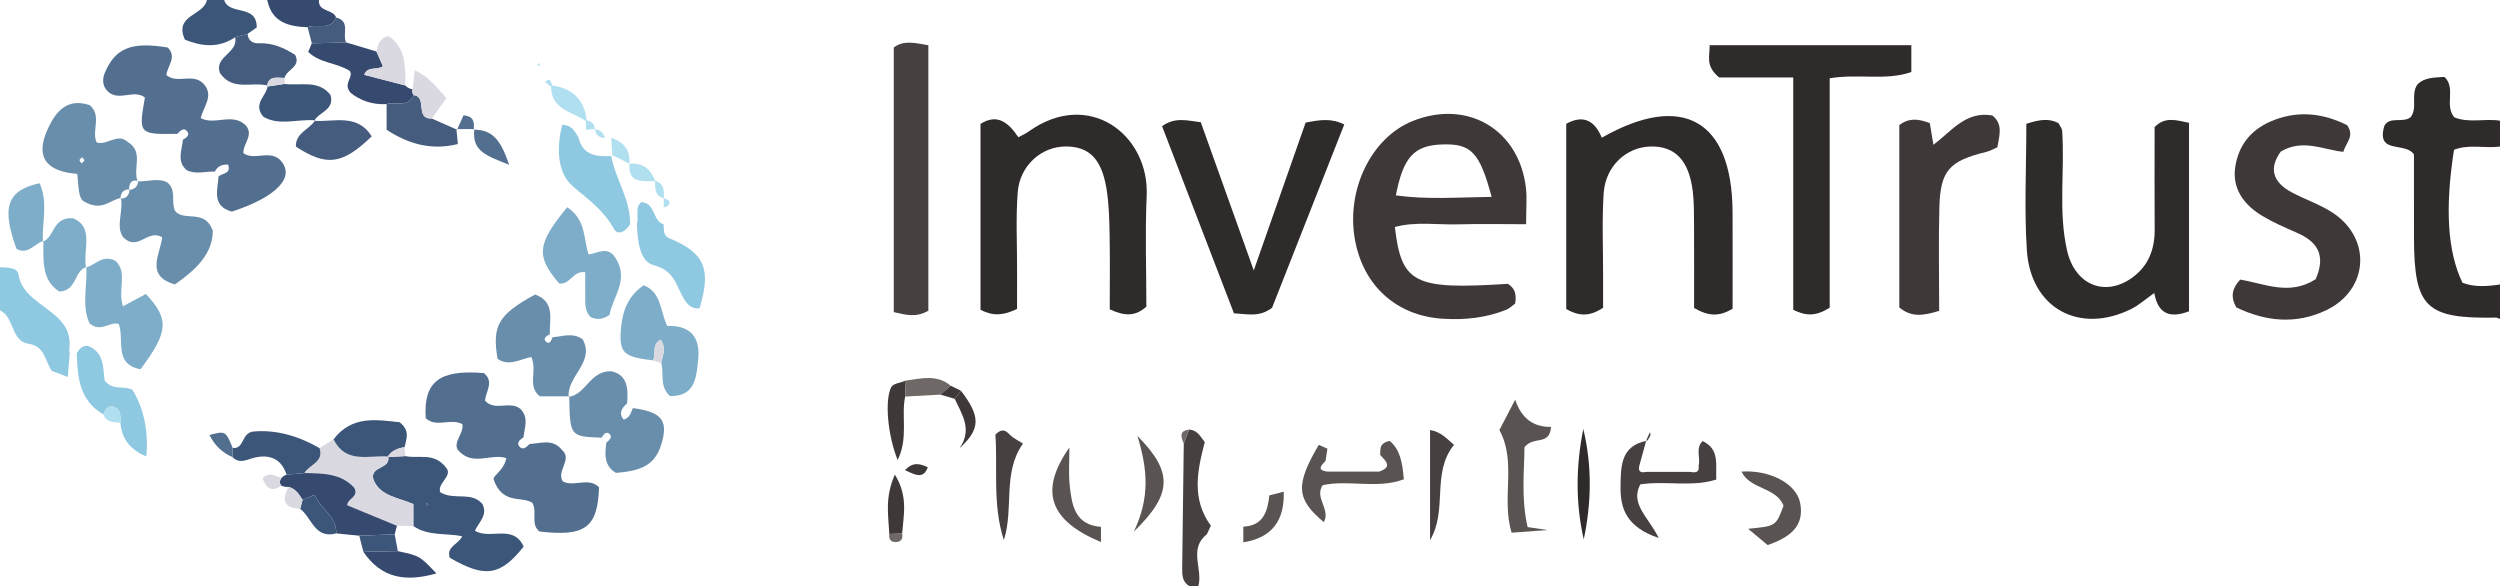 <?xml version="1.0" encoding="iso-8859-1"?>
<!-- Generator: Adobe Illustrator 27.0.0, SVG Export Plug-In . SVG Version: 6.00 Build 0)  -->
<svg version="1.1" id="Layer_1" xmlns="http://www.w3.org/2000/svg" xmlns:xlink="http://www.w3.org/1999/xlink" x="0px" y="0px"
	 viewBox="0 0 290 68" style="enable-background:new 0 0 290 68;" xml:space="preserve">
<g>
	<path style="fill:#302B2B;" d="M290,37c-0.156-0.055-0.313-0.16-0.467-0.157c-8.141,0.14-9.485-1.162-9.511-9.249
		c-0.01-3.291-0.002-6.582-0.002-9.676c-1.003-1.526-4.423,0.052-3.436-3.32c0.609-1.14,2.07-0.299,3.027-0.979
		c0.895-1.102-0.029-2.604,0.808-3.817c0.828-0.853,2.004-0.798,3.141-0.881c1.371,1.305-0.037,3.267,1.138,4.688
		c1.693,0.699,3.536,0.11,5.302,0.392c0,1,0,2,0,3c-1.774,0.24-3.612-0.312-5.335,0.378c-1.068,6.819-0.751,11.814,0.981,15.422
		c1.412,0.535,2.88,0.417,4.354,0.2C290,34.333,290,35.667,290,37z"/>
	<path style="fill:#8EC8E1;" d="M0,31c0.818,0.044,2.019,0.007,2.141,0.821c0.582,3.886,6.497,4.078,5.901,8.685
		c-0.02,0.158,0.031,0.324,0.049,0.487c-0.074,0.873-0.148,1.747-0.232,2.734c-0.75-0.288-1.304-0.501-1.858-0.714
		c-0.794-1.118-0.739-2.839-2.679-3.133C1.235,39.565,1.704,36.801,0,36C0,34.333,0,32.667,0,31z"/>
	<path style="fill:#464040;" d="M139.992,61.983C137.818,63.685,139.58,66.035,139,68c-0.333,0-0.667,0-1,0
		c-0.882-0.478-0.875-1.331-0.866-2.153c0.051-4.802,0.12-9.603,0.183-14.405c0.204-0.535,0.408-1.071,0.612-1.606
		c0.947,0.031,1.314,0.789,1.826,1.453c-0.875,3.295-1.557,6.607,0.704,9.693C140.304,61.316,140.148,61.649,139.992,61.983z"/>
	<path style="fill:#3C567A;" d="M27.269,4.325C25.336,5.627,23.367,5.377,21.45,4.6C20.13,1.724,23.675,1.807,24,0
		c0.667,0,1.333,0,2,0c0.587,1.851,3.805,0.425,3.781,3.189c-0.306,0.212-0.683,0.473-1.061,0.735
		C28.236,4.057,27.753,4.191,27.269,4.325z"/>
	<path style="fill:#36496F;" d="M35.685,3.158C33.464,3.085,31.528,2.586,31,0c2,0,4,0,6,0c-0.118,1.438,1.661,1.025,1.984,2.034
		C38.303,3.637,36.757,2.701,35.685,3.158z"/>
	<path style="fill:#302B2B;" d="M200.98,35.819c-1.543,0.911-2.767,0.894-4.466-0.095c0-3.036,0.013-6.321-0.006-9.605
		c-0.008-1.327,0.01-2.666-0.154-3.977c-0.443-3.543-2.051-5.196-4.861-5.149c-2.827,0.047-5.257,2.271-5.466,5.414
		c-0.208,3.143-0.062,6.31-0.068,9.467c-0.003,1.318,0,2.636,0,3.828c-1.418,0.931-2.645,1.087-4.276,0.143
		c0-7.04,0-14.264,0-21.485c2.029-1.12,3.33-0.321,4.124,1.616c9.367-5.339,15.116-2.039,15.171,8.6
		C200.997,28.371,200.98,32.167,200.98,35.819z"/>
	<path style="fill:#3E3938;" d="M177.03,26.009c-2.885,0-5.35-0.057-7.81,0.016c-2.471,0.073-4.972-0.353-7.417,0.306
		c0.778,6.574,2.224,7.293,13.101,6.593c0.824,0.49,1.039,1.232,0.852,2.295c-0.283,0.199-0.629,0.553-1.049,0.722
		c-2.359,0.944-4.827,1.191-7.346,1.033c-5.385-0.337-9.259-3.848-10.201-9.244c-1.009-5.78,1.945-11.792,6.733-13.701
		c6.354-2.534,12.353,1.015,13.12,7.804C177.142,22.978,177.03,24.151,177.03,26.009z M173.03,22.837
		c-1.395-5.21-2.394-6.19-5.729-6.081c-3.265,0.106-4.525,1.457-5.378,5.909C165.511,23.165,169.075,22.891,173.03,22.837z"/>
	<path style="fill:#302B2B;" d="M117.98,35.837c-1.647,0.78-2.753,0.845-4.241,0.103c0-7.052,0-14.285,0-21.57
		c1.949-1.225,3.226-0.176,4.391,1.548c0.392-0.215,0.822-0.397,1.193-0.662c7.003-5.002,14.013,0.388,13.692,7.463
		c-0.195,4.31-0.036,8.636-0.036,12.853c-1.267,1.127-2.472,1.134-4.25,0.31c0-2.759,0.043-5.71-0.016-8.658
		c-0.036-1.821-0.072-3.665-0.381-5.452c-0.586-3.401-2.044-4.775-4.699-4.779c-2.824-0.004-5.339,2.202-5.579,5.314
		c-0.229,2.977-0.067,5.984-0.074,8.978C117.977,32.775,117.98,34.265,117.98,35.837z"/>
	<path style="fill:#302B2B;" d="M235.055,14.361c1.584-0.523,2.679-0.638,3.726-0.079c0.165,0.328,0.407,0.598,0.428,0.884
		c0.329,4.637-0.481,9.328,0.579,13.927c0.91,3.946,4.357,5.379,7.502,3.148c1.914-1.358,2.665-3.3,2.651-5.611
		c-0.025-3.984-0.007-7.969-0.007-11.887c1.195-1.232,2.449-0.82,3.99-0.498c0,7.246,0,14.481,0,21.867
		c-2.049,0.773-3.564,0.474-4.029-2.123c-1.074,0.756-1.802,1.419-2.649,1.842c-6.023,3.006-11.695-0.064-12.131-6.802
		C234.805,24.241,235.055,19.417,235.055,14.361z"/>
	<path style="fill:#302B2B;" d="M221.716,5.244c0,1.324,0,2.138,0,3.109c-2.965,1.041-5.994,0.163-9.472,0.727
		c0,8.901,0,17.931,0,26.617c-1.638,1.015-2.723,0.963-4.228,0.245c0-8.73,0-17.633,0-26.958c-3.294,0-6.211,0-8.596,0
		c-1.653-1.37-1.062-2.456-1.103-3.74C206.217,5.244,213.793,5.244,221.716,5.244z"/>
	<path style="fill:#302B2B;" d="M151.451,14.224c1.685-0.334,2.984-0.532,4.483,0.215c-2.83,7.186-5.66,14.37-8.377,21.27
		c-1.503,1.117-2.806,0.718-4.42,0.633c-2.785-7.25-5.562-14.478-8.339-21.706c1.555-1.11,2.959-0.632,4.492-0.456
		c2.026,5.663,4.009,11.206,6.147,17.185C147.543,25.36,149.456,19.91,151.451,14.224z"/>
	<path style="fill:#3E3938;" d="M268.619,32.386c1.24-2.838,0.152-4.367-2.175-5.384c-1.359-0.594-2.733-1.19-4.002-1.95
		c-2.136-1.277-3.556-3.167-3.147-5.735c0.414-2.595,1.933-4.432,4.552-5.415c3.042-1.142,5.809-0.67,8.413,0.614
		c0.912,1.271-0.117,2.01-0.441,3.098c-2.317-0.245-4.697-1.539-7.247-0.036c-1.389,1.907-0.963,3.534,1.224,4.71
		c1.599,0.86,3.375,1.433,4.869,2.436c4.48,3.009,4.067,8.895-0.78,11.239c-3.513,1.699-7.046,1.343-10.462-0.298
		c-0.743-1.253-0.469-2.266,0.442-3.23C262.701,32.894,265.554,34.349,268.619,32.386z"/>
	<path style="fill:#526F90;" d="M24.921,19.907c-1.084-0.053-2.194,0.373-3.282-0.18c-1.169-1.032-0.526-2.311-0.422-3.52
		c0.422-0.226,0.868-0.573,0.463-1.019c-0.394-0.434-0.797,0.012-1.112,0.336c-4.464,0.078-4.512,0.024-3.758-4.219
		c-1.282-0.97-2.926,0.445-4.2-0.614c-0.764-0.622-0.759-1.521-0.449-2.252c1.229-2.9,3.115-3.616,7.293-2.929
		c1.116,1.118-0.042,2.128-0.154,3.192c1.24,1.069,2.998-0.243,4.248,0.952c1.362,1.39,0.048,2.679-0.261,4.051
		c1.652,0.862,3.671-0.665,5.197,0.816c1.029,1.165-0.327,2.131-0.245,3.254c1.267,0.869,2.955-0.385,4.21,0.733
		c1.929,1.941-0.254,4.307-5.557,6.041c-2.369-0.675-1.638-2.499-1.542-4.088c0.46-0.374,1.505-0.316,1.105-1.377
		C25.723,19.066,25.216,19.303,24.921,19.907z"/>
	<path style="fill:#526F90;" d="M61.436,51.5c1.281-0.052,2.656-0.663,3.756,0.69c1.252,1.12-0.68,2.406,0.087,3.645
		c1.305,0.721,2.978-0.555,4.213,0.697c-0.164,4.676-1.607,5.746-6.914,5.121c-1.083-0.857-0.21-2.234-0.83-3.335
		c-1.289-0.804-3.468,0.255-4.49-2.714c-0.123-0.41,1.257-1.088,1.467-2.462c-1.765-0.607-3.917,1.042-5.61-0.955
		c-0.579-0.914,0.679-1.856,0.532-2.976c-1.349-0.762-3.013,0.458-4.265-0.703c-0.268-4.236,1.577-5.664,6.747-5.232
		c1.238,1.011,0.199,2.13,0.139,3.212c1.148,1.264,2.907-0.068,4.112,0.957c0.987,1.006,0.464,2.167,0.343,3.284
		c-0.407,0.267-0.864,0.638-0.451,1.094C60.681,52.275,61.102,51.831,61.436,51.5z"/>
	<path style="fill:#464040;" d="M107.69,36.04c-1.451,0.828-2.553,0.493-4.014,0.163c0-10.223,0-20.421,0-30.688
		c1.163-0.891,2.448-0.53,4.014-0.267C107.69,15.445,107.69,25.671,107.69,36.04z"/>
	<path style="fill:#3E3938;" d="M224.945,36.057c-2.016,0.631-3.291,0.71-4.625-0.392c0-6.971,0-14.081,0-21.157
		c1.127-0.856,2.211-0.739,3.539-0.225c0.115,0.694,0.246,1.48,0.418,2.513c2.105-1.583,3.772-3.954,6.837-3.401
		c1.275,1.009,0.807,2.33,0.583,3.691c-0.431,0.181-0.861,0.432-1.324,0.545c-4.244,1.036-5.286,2.153-5.405,6.386
		C224.858,27.985,224.945,31.96,224.945,36.057z"/>
	<path style="fill:#3C567A;" d="M47.016,52.907c1.543,0.343,3.39-0.511,4.78,1.409c0.711,0.911-1.117,1.764-0.725,2.79
		c1.621,0.969,3.555-0.137,4.865,1.328c0.694,1.259-0.358,2.106-0.847,3.125c1.724,1.096,4.454-0.824,5.655,1.847
		c-2.711,3.404-4.469,3.666-8.57,1.294c-0.444-1.313,1.007-1.521,1.437-2.503c-1.916-0.374-3.97,0.002-5.66-1.176
		c0-0.813,0-1.625,0-2.543c-1.737-0.771-3.86-0.909-4.63-2.833c-0.463-1.631,2.016-1.172,1.714-2.689l-0.095,0.071
		C45.631,52.987,46.323,52.947,47.016,52.907z M49.719,58.521l-0.279-0.184l-0.035,0.301L49.719,58.521z"/>
	<path style="fill:#698EAC;" d="M65.968,46.034c2.023-0.281,2.467-3.049,4.948-2.971c1.887,0.424,1.963,2.009,1.83,3.709
		c-0.568,0.545-1.059,1.104-0.394,1.9c0.707-0.189,0.823-0.808,1.06-1.332c3.2,0.422,4.043,1.345,3.429,3.753
		c-0.66,2.587-1.995,3.518-5.398,3.76c-1.405-0.846-1.282-2.174-1.107-3.518c0.328-0.26,0.761-0.612,0.376-0.985
		c-0.402-0.391-0.706,0.07-0.927,0.423c-3.673-0.14-3.673-0.14-3.752-4.804L65.968,46.034z"/>
	<path style="fill:#698EAC;" d="M14.028,22.966c-1.243,0.18-2.213,1.65-4.32,0.381c-0.658-0.412-0.581-1.836-0.745-3.176
		c-3.491-0.27-4.948-1.84-3.445-5.167c0.952-2.108,2.292-3.68,4.902-2.804c1.432,1.27,0.173,2.931,0.786,4.321
		c1.219,0.413,2.431-1.183,3.635-0.035c1.872,1.138,0.524,3.081,1.129,4.545l0.064-0.057c-0.886-0.177-1.051,0.368-1.067,1.064
		l0.069-0.071c-0.731-0.02-1.027,0.398-1.071,1.067L14.028,22.966z M9.803,18.595c-0.069-0.097-0.162-0.226-0.255-0.355
		c-0.115,0.11-0.31,0.213-0.321,0.332c-0.011,0.12,0.162,0.257,0.255,0.386C9.587,18.839,9.693,18.72,9.803,18.595z"/>
	<path style="fill:#698EAC;" d="M64.108,39.117c1.117-0.071,2.257-0.588,3.473,0.226c1.485,2.664-1.838,4.291-1.614,6.692
		l0.063-0.064c-1.151,0-2.302,0-3.415,0c-1.5-1.195-0.244-2.889-0.982-4.558c-1.217,0.214-2.6,1.15-3.924,0.204
		c-0.631-3.874,0.085-5.107,4.359-7.455c2.379,0.854,1.643,2.89,1.712,4.619c-0.395,0.174-0.835,0.508-0.442,0.862
		C63.763,40.025,63.955,39.465,64.108,39.117z"/>
	<path style="fill:#698EAC;" d="M15.97,21.03c1.143,0.075,2.308-0.428,3.397,0.105c1.158,0.869,0.442,2.212,0.927,3.32
		c1.056,1.316,3.459-0.309,4.395,2.321c-0.015,2.665-1.967,4.53-4.394,6.213c-3.534-0.983-1.672-3.591-1.481-5.463
		c-1.71-1.02-2.805,1.701-4.511,0.006c-0.931-1.244,0.032-2.97-0.275-4.567c0,0-0.063,0.067-0.063,0.067
		c0.74,0.028,1.01-0.414,1.071-1.067l-0.069,0.071c0.648-0.061,1.025-0.395,1.067-1.064L15.97,21.03z"/>
	<path style="fill:#7DADC8;" d="M9.979,31.022c1.076-0.249,1.865-1.538,3.407-0.767c1.483,1.318,0.221,3.324,0.877,5.273
		c0.895-0.48,1.784-0.956,2.66-1.425c2.737,2.923,2.629,4.374-0.621,8.73c-3.154-0.592-1.837-3.39-2.524-5.256
		c-1.067-0.326-2.062,1.058-3.384-0.06c-0.934-1.939-0.279-4.279-0.368-6.55L9.979,31.022z"/>
	<path style="fill:#7DADC8;" d="M75.775,41.805c-3.441-0.396-3.959-0.849-3.748-3.595c0.156-2.017,0.758-3.865,2.652-5.117
		c2.053,0.821,1.864,2.907,2.717,4.721c2.426-0.118,3.866,1.091,3.599,3.799c-0.21,2.126-0.325,4.386-3.287,4.333
		c-1.269-1.175-0.641-2.64-1.009-3.87c0.239-0.891,0.579-1.785-0.065-2.67C75.594,39.946,76.066,41.013,75.775,41.805z"/>
	<path style="fill:#7DADC8;" d="M65.796,24.042c2.24,1.477,1.857,3.687,2.49,5.484c1.101-0.196,2.204-0.986,3.08,0.342
		c1.701,2.577-0.335,4.616-0.655,6.658c-0.895,0.602-1.518,0.54-2.151,0.286c-0.835-0.778-0.645-1.808-0.668-2.78
		c-0.019-0.817-0.004-1.635-0.004-2.447c-1.399-0.265-1.766,1.522-3.034,1.286C62.151,29.703,62.278,28.314,65.796,24.042z"/>
	<path style="fill:#DAD9E1;" d="M45.033,52.956c0.303,1.517-2.177,1.058-1.714,2.689c0.771,1.924,2.893,2.061,4.63,2.833
		c0,0.918,0,1.731,0,2.543c-0.635-0.01-1.27-0.02-1.905-0.031c-1.926-0.794-3.852-1.588-5.767-2.377
		c0.022-0.799,1.379-0.953,0.82-2.027c-1.538-1.698-3.673-1.675-5.79-1.714c0.555-0.983,2.29-1.245,1.765-2.888
		c0.54-0.34,1.079-0.679,1.619-1.019C40.114,53.833,42.762,52.794,45.033,52.956z"/>
	<path style="fill:#8EC8E1;" d="M73.089,26.008c-0.471,0.814-1.408,1.394-1.884,0.525c-1.154-2.106-2.917-3.363-4.691-4.863
		c-1.963-1.661-1.924-4.571-1.308-7.186c1.161,0.025,1.501,0.793,1.903,1.489c0.507,2.062,2.088,2.21,3.796,2.131
		C71.387,20.807,73.16,23.153,73.089,26.008z"/>
	<path style="fill:#8EC8E1;" d="M76.977,26.032c0.077,0.599-0.107,1.289,0.674,1.613c4.09,1.696,4.881,3.529,3.505,8.106
		c-1.005,0.147-1.511-0.542-1.913-1.256c-0.844-1.498-1.093-3.143-3.409-3.733c-1.654-0.421-1.887-2.888-1.951-4.752
		c0.257-0.858-0.282-1.895,0.516-2.567C76.058,23.56,75.672,25.6,76.977,26.032z"/>
	<path style="fill:#36496F;" d="M35.308,54.872c2.116,0.039,4.252,0.016,5.79,1.714c0.56,1.075-0.798,1.228-0.82,2.027
		c1.915,0.789,3.841,1.583,5.767,2.377c-0.088,0.33-0.176,0.661-0.264,0.991c-1.369,0.053-2.738,0.107-4.106,0.16
		c-0.89-0.089-1.779-0.178-2.669-0.268c0.069-2.012-1.886-2.86-2.486-4.479c-0.522,0.219-0.972,0.409-1.422,0.598
		c-0.402-0.65-0.803-1.301-1.618-1.508c-0.297,0.018-0.582-0.033-0.854-0.152c-0.219-0.283-0.211-0.579,0.026-0.886
		c0.164-0.175,0.359-0.303,0.586-0.383C33.928,55,34.618,54.936,35.308,54.872z"/>
	<path style="fill:#36496F;" d="M35.753,6.016c0.139-0.33,0.277-0.659,0.416-0.989c1.329-0.035,2.658-0.07,3.987-0.105
		c1.17,0.351,2.341,0.702,3.511,1.053c0.256,0.58,0.511,1.159,0.757,1.716c-0.726,0.492-1.793-0.06-2.177,0.988
		c1.594,0.413,3.182,0.824,4.769,1.235c0.233,0.246,0.517,0.396,0.852,0.45c-0.08,0.245-0.039,0.467,0.123,0.668
		c-0.654,1.54-2.104,0.677-3.147,1.043c-1.726,0.108-3.191-0.495-4.198-1.335c-0.886-1.092,0.389-1.711-0.059-2.502
		C39.086,7.264,37.092,7.346,35.753,6.016z"/>
	<path style="fill:#8EC8E1;" d="M11.988,48.067c-2.775-1.597-3.004-4.305-3.087-7.077c0.472-0.834,1.061-1.182,1.95-0.526
		c1.362,1.004,1.061,2.637,1.306,3.71c0.986,1.179,2.121,0.496,3.216,1.05c1.379,2.264,1.85,4.916,1.604,7.735
		c-1.74-0.743-2.874-1.949-3.003-3.925c-0.005-0.652,0.076-1.427-0.56-1.764C12.713,46.9,12.22,47.357,11.988,48.067z"/>
	<path style="fill:#464040;" d="M190.984,51.031c-0.273,0.991-0.546,1.983-0.819,2.974c-0.192,0.767,0.222,0.855,0.823,0.734
		c1.675,0,3.35,0,5.024,0c0.582,0.087,1.155,0.16,1.029-0.739c0.245-0.913-0.393-1.981,0.454-2.839
		c2.003,0.934,1.51,2.7,1.594,4.467c-2.859,0.91-5.862,0.111-8.818,0.559c-1.197,2.301,0.927,3.752,2.146,6.225
		c-3.762-1.285-4.472-3.406-4.435-6.007c0.033-2.333,0.018-4.71,3.082-5.282L190.984,51.031z"/>
	<path style="fill:#465C7E;" d="M28.719,3.923c0.07,0.811,0.598,1.13,1.321,1.097c1.575-0.07,2.914,0.536,4.197,1.345
		c0.722,1.407-1.01,1.688-1.223,2.667c-0.834,0.034-1.872-0.343-2.05,1.015l0.076-0.123c-1.823-0.473-4.054,0.673-5.506-1.425
		c-0.784-1.921,2.172-2.362,1.735-4.175C27.753,4.191,28.236,4.057,28.719,3.923z"/>
	<path style="fill:#595352;" d="M173.93,49.885c0.492-0.946,1.003-1.931,1.831-3.524c0.757,2.305,2.26,3.194,4.166,3.156
		c-0.198,2.253-2.012,0.995-3.089,2.358c-0.015,2.711-0.412,5.944,0.368,9.267c0.774,0.115,1.398,0.207,2.314,0.343
		c-1.541,0.114-2.81,0.208-4.174,0.309C174.125,57.769,175.97,53.617,173.93,49.885z"/>
	<path style="fill:#595352;" d="M153.981,52.049c-0.072,0.467-0.144,0.935-0.216,1.402c-0.459,0.526-1.127,1.092,0.248,1.255
		c1.99,0,3.979,0,5.969,0c1.609-0.551,0.749-1.25,0.115-1.935c0.077-0.588-0.206-1.341,1.1-1.628
		c1.178,0.957,1.486,2.442,1.648,4.455c-3.091,1.16-6.423,0.016-9.425,0.686c-0.968,1.493,0.965,2.8,0.142,4.281
		c-3.223-2.686-3.307-4.321-0.582-8.967C153.314,51.75,153.647,51.899,153.981,52.049z"/>
	<path style="fill:#465C7E;" d="M36.454,14.019c2.323,0.148,4.993-0.879,6.665,1.798c-3.412,3.289-5.242,3.516-8.796,1.192
		c-0.06-1.605,1.571-1.979,2.238-3.054L36.454,14.019z"/>
	<path style="fill:#7DADC8;" d="M10.025,30.967c-1.455,0.46-1.086,2.766-3.152,2.852c-2.095-1.355-1.816-3.661-1.844-5.857
		l-0.057,0.066c1.401-0.522,1.088-2.875,3.5-2.711c2.504,1.032,1.118,3.672,1.507,5.706L10.025,30.967z"/>
	<path style="fill:#3C567A;" d="M35.308,54.872c-0.69,0.064-1.38,0.128-2.07,0.192c-0.588-1.843-1.943-2.382-3.679-1.987
		c-0.902,0.205-1.737,0.8-2.59-0.052c0.011-0.349,0.022-0.699,0.032-1.048c1.321,0.097,0.989-1.613,2.259-1.904
		c2.66-0.283,5.315,0.472,7.813,1.911C37.598,53.627,35.862,53.889,35.308,54.872z"/>
	<path style="fill:#464040;" d="M165.885,62.657c0-4.229,0-8.457,0-12.772c1.267,0.189,1.965,1.032,2.779,1.719
		C166.008,54.89,167.978,59.134,165.885,62.657z"/>
	<path style="fill:#464040;" d="M116.448,62.648c-1.338-4.12-0.703-8.302-0.983-12.243c0.886-0.851,1.29-0.363,1.768,0.107
		c0.332,0.327,0.787,0.529,1.433,0.945C116.261,54.834,117.638,58.899,116.448,62.648z"/>
	<path style="fill:#3C567A;" d="M36.454,14.019l0.107-0.065c-2.049-0.166-4.187,0.675-6.016-0.415
		c-1.291-1.532,0.438-2.423,0.496-3.614l-0.076,0.123c0.692-0.104,1.383-0.209,2.075-0.313c1.818,0.248,3.895-0.525,5.302,1.286
		C38.84,12.782,36.984,12.975,36.454,14.019z"/>
	<path style="fill:#465C7E;" d="M44.844,12.077c1.043-0.366,2.493,0.497,3.147-1.043c1.618,0.195,0.107,2.804,2.094,2.714
		c0.977,0.432,1.954,0.864,2.931,1.297l-0.071-0.075c0.047,0.49,0.094,0.98,0.167,1.74c-3.049,0.753-5.703,0.018-8.267-1.655
		C44.844,13.979,44.844,13.028,44.844,12.077z"/>
	<path style="fill:#7DADC8;" d="M5.029,27.962c-1.044,0.28-1.771,1.649-3.114,0.906c-1.762-4.849-1.114-6.783,2.676-7.616
		c1.01,2.204,0.276,4.522,0.381,6.776L5.029,27.962z"/>
	<path style="fill:#3C567A;" d="M45.033,52.956c-2.271-0.163-4.919,0.877-6.342-1.99c2.152-2.835,5.057-2.253,7.669-1.986
		c1.277,1.018,0.743,1.975,0.574,2.891c-0.818,0.122-1.535,0.419-1.996,1.157L45.033,52.956z"/>
	<path style="fill:#595352;" d="M205.046,63.228c-0.854-0.713-1.548-1.293-2.262-1.889c3.229-0.309,3.229-0.309,4.108-2.693
		c-0.9-2.18-3.87-1.844-4.878-3.943c3.243-0.218,6.367,1.367,6.805,3.646C209.324,60.971,207.743,62.301,205.046,63.228z"/>
	<path style="fill:#302B2B;" d="M183.663,49.764c1.039,4.332,0.945,8.579,0.051,12.807C182.738,58.277,182.81,53.99,183.663,49.764z
		"/>
	<path style="fill:#595352;" d="M124.049,51.979c0.004,1.45-0.111,2.913,0.04,4.347c0.239,2.274,0.603,4.57,3.623,4.791
		c0,0.589,0,1.177,0,1.766c-6.022-2.522-7.171-5.933-3.686-10.942L124.049,51.979z"/>
	<path style="fill:#36496F;" d="M46.151,63.933c2.536,0.542,2.536,0.542,4.468,2.583c-3.52,1.011-6.364,0.595-8.467-2.506
		C43.485,63.984,44.818,63.958,46.151,63.933z"/>
	<path style="fill:#595352;" d="M131.946,50.572c4.132,4.178,4.082,6.729-0.416,11.086
		C133.431,57.654,133.105,54.416,131.946,50.572z"/>
	<path style="fill:#DAD9E1;" d="M47.016,9.915c-1.587-0.411-3.174-0.822-4.769-1.235c0.385-1.049,1.452-0.496,2.177-0.988
		c-0.246-0.557-0.501-1.136-0.757-1.716c0.18-0.816,0.374-1.62,1.441-1.782C47.126,5.621,47.036,7.78,47.016,9.915z"/>
	<path style="fill:#3E3938;" d="M104.999,45.998c-0.485,2.29,0.398,4.787-0.871,7.366c-1.131-2.774-1.535-6.895-0.749-8.452
		c0.217-0.43,1.112-0.518,1.696-0.762C105.049,44.765,105.024,45.382,104.999,45.998z"/>
	<path style="fill:#595352;" d="M147.249,57.463c0.554-0.143,1.108-0.285,1.662-0.428c0.115,3.295-1.322,5.352-4.685,5.873
		c0-0.605-0.001-1.21-0.001-1.816C146.555,60.984,147.031,59.331,147.249,57.463z"/>
	<path style="fill:#DAD9E1;" d="M50.084,13.747c-1.988,0.091-0.476-2.519-2.094-2.714c-0.162-0.201-0.203-0.424-0.123-0.668
		c0.071-0.626,0.142-1.251,0.252-2.226c1.703,0.835,2.629,2.073,3.666,3.261C51.204,12.203,50.644,12.975,50.084,13.747z"/>
	<path style="fill:#3E3938;" d="M103.161,61.942c-0.099-2.085-0.557-4.2,0.645-6.89c1.565,2.53,1.004,4.715,0.843,6.836
		C104.153,61.906,103.657,61.924,103.161,61.942z"/>
	<path style="fill:#3C567A;" d="M35.098,57.993c0.45-0.189,0.9-0.378,1.422-0.598c0.6,1.62,2.555,2.468,2.486,4.479
		c-2.503,0.682-2.835-1.831-4.186-2.845C34.913,58.684,35.006,58.339,35.098,57.993z"/>
	<path style="fill:#3E3938;" d="M111.476,45.33c2.26,2.979,2.304,4.4-0.171,6.666c1.528-2.189,0.273-3.923-0.551-5.727
		C110.995,45.956,111.236,45.643,111.476,45.33z"/>
	<path style="fill:#526F90;" d="M54.955,15.043c2.309-0.02,3.191,1.415,4.108,4.076c-2.542-1.034-4.367-1.531-4.035-4.142
		L54.955,15.043z"/>
	<path style="fill:#465C7E;" d="M40.156,4.923c-1.329,0.035-2.658,0.07-3.987,0.105c-0.161-0.623-0.322-1.246-0.484-1.87
		c1.071-0.457,2.618,0.48,3.299-1.124C40.71,2.455,39.657,4.004,40.156,4.923z"/>
	<path style="fill:#6E6867;" d="M104.999,45.998c0.025-0.616,0.05-1.233,0.075-1.849c1.789-0.245,3.608-0.756,5.213,0.598
		c-0.398,0.343-0.796,0.686-1.194,1.03C107.728,45.85,106.364,45.924,104.999,45.998z"/>
	<path style="fill:#B0DFF0;" d="M67.955,14.044c-1.568-1.099-4.011-1.31-4.03-3.978l0.153-0.154c2.337,0.351,3.711,1.65,3.976,4.04
		L67.955,14.044z"/>
	<path style="fill:#3C567A;" d="M46.151,63.933c-1.333,0.026-2.666,0.051-3.999,0.077c-0.159-0.623-0.318-1.245-0.477-1.868
		c1.369-0.053,2.738-0.107,4.106-0.16C45.904,62.632,46.028,63.283,46.151,63.933z"/>
	<path style="fill:#526F90;" d="M27.001,51.977c-0.011,0.349-0.022,0.699-0.032,1.048c-1.209-0.518-2.076-1.384-2.674-2.564
		C26.161,49.971,26.161,49.971,27.001,51.977z"/>
	<path style="fill:#B0DFF0;" d="M76.017,21.009c-1.433-0.029-3.152,0.37-3.006-2.015C74.564,18.844,75.486,19.635,76.017,21.009z"/>
	<path style="fill:#526F90;" d="M53.015,15.044c0.251-0.553,0.503-1.107,0.752-1.656c1.2,0.073,1.275,0.809,1.188,1.655l0.073-0.066
		c-0.695-0.003-1.39-0.005-2.085-0.008C52.944,14.969,53.015,15.044,53.015,15.044z"/>
	<path style="fill:#B0DFF0;" d="M71.016,17.987c-0.038-0.67-0.076-1.339-0.113-2.009c1.437,0.49,2.25,1.416,2.103,3.011
		C72.343,18.655,71.68,18.321,71.016,17.987z"/>
	<path style="fill:#DAD9E1;" d="M35.098,57.993c-0.093,0.345-0.186,0.691-0.279,1.036c-1.881-0.092-2.173-1.022-1.34-2.544
		C34.295,56.692,34.696,57.343,35.098,57.993z"/>
	<path style="fill:#3E3938;" d="M104.985,54.538c0.93-1.014,1.776-0.736,2.639-0.338C107.108,55.613,106.204,55.106,104.985,54.538z
		"/>
	<path style="fill:#DAD9E1;" d="M75.775,41.805c0.291-0.792-0.181-1.859,0.859-2.398c0.644,0.885,0.304,1.779,0.065,2.67
		C76.378,42.031,76.07,41.941,75.775,41.805z"/>
	<path style="fill:#DAD9E1;" d="M32.652,55.448c-0.237,0.307-0.245,0.603-0.026,0.886c-1.18,0.863-1.754,0.21-2.178-0.852
		C31.187,54.715,31.92,55.171,32.652,55.448z"/>
	<path style="fill:#464040;" d="M191.066,51.122c0.279-0.345,0.51-0.697,0.316-0.966c-0.097,0.212-0.247,0.543-0.398,0.874
		L191.066,51.122z"/>
	<path style="fill:#DAD9E1;" d="M33.039,9.735c-0.692,0.104-1.383,0.209-2.075,0.313c0.178-1.358,1.216-0.981,2.05-1.015
		C33.042,9.266,33.05,9.5,33.039,9.735z"/>
	<path style="fill:#B0DFF0;" d="M77.013,23.004c-1.107-0.287-1.022-1.176-1.021-2.022C77.071,21.283,77.038,22.146,77.013,23.004z"
		/>
	<path style="fill:#DAD9E1;" d="M44.939,53.027c0.461-0.738,1.178-1.035,1.996-1.157c0.027,0.346,0.054,0.691,0.081,1.037
		C46.323,52.947,45.631,52.987,44.939,53.027z"/>
	<path style="fill:#3E3938;" d="M109.093,45.776c0.398-0.343,0.796-0.686,1.194-1.03c0.396,0.194,0.793,0.389,1.189,0.583
		c-0.241,0.313-0.482,0.626-0.722,0.939C110.2,46.105,109.647,45.941,109.093,45.776z"/>
	<path style="fill:#6E6867;" d="M103.161,61.942c0.496-0.018,0.992-0.036,1.488-0.054c0.165,0.773-0.302,1.045-0.927,0.986
		C103.266,62.83,103.076,62.419,103.161,61.942z"/>
	<path style="fill:#6E6867;" d="M137.929,49.836c-0.204,0.535-0.408,1.071-0.612,1.606
		C137.011,50.713,136.722,49.989,137.929,49.836z"/>
	<path style="fill:#B0DFF0;" d="M70.203,15.998c-0.67-0.007-1.089-0.312-1.188-0.999C69.653,15.044,69.981,15.459,70.203,15.998z"/>
	<polygon style="fill:#B0DFF0;" points="62.521,7.28 62.642,7.62 62.329,7.584 	"/>
	<path style="fill:#B0DFF0;" d="M76.989,24.059c0.003-0.358,0.007-0.715,0.01-1.073c0.223,0.12,0.591,0.197,0.64,0.367
		C77.779,23.842,77.366,23.965,76.989,24.059z"/>
	<path style="fill:#B0DFF0;" d="M63.924,10.066c-0.226-0.18-0.451-0.361-0.677-0.541c0.655-0.681,0.632,0.088,0.83,0.387
		L63.924,10.066z"/>
	<path style="fill:#B0DFF0;" d="M69,14.985c-0.338,0.022-0.676,0.045-1.013,0.067c-0.011-0.336-0.022-0.672-0.032-1.007l0.098-0.092
		C68.63,14.057,68.962,14.386,69,14.985z"/>
	<polygon style="fill:#465C7E;" points="49.719,58.521 49.405,58.639 49.44,58.337 	"/>
	<path style="fill:#B0DFF0;" d="M11.988,48.067c0.232-0.71,0.725-1.167,1.426-0.797c0.637,0.336,0.556,1.112,0.56,1.764
		C13.198,48.947,12.331,49.045,11.988,48.067z"/>
</g>
</svg>
